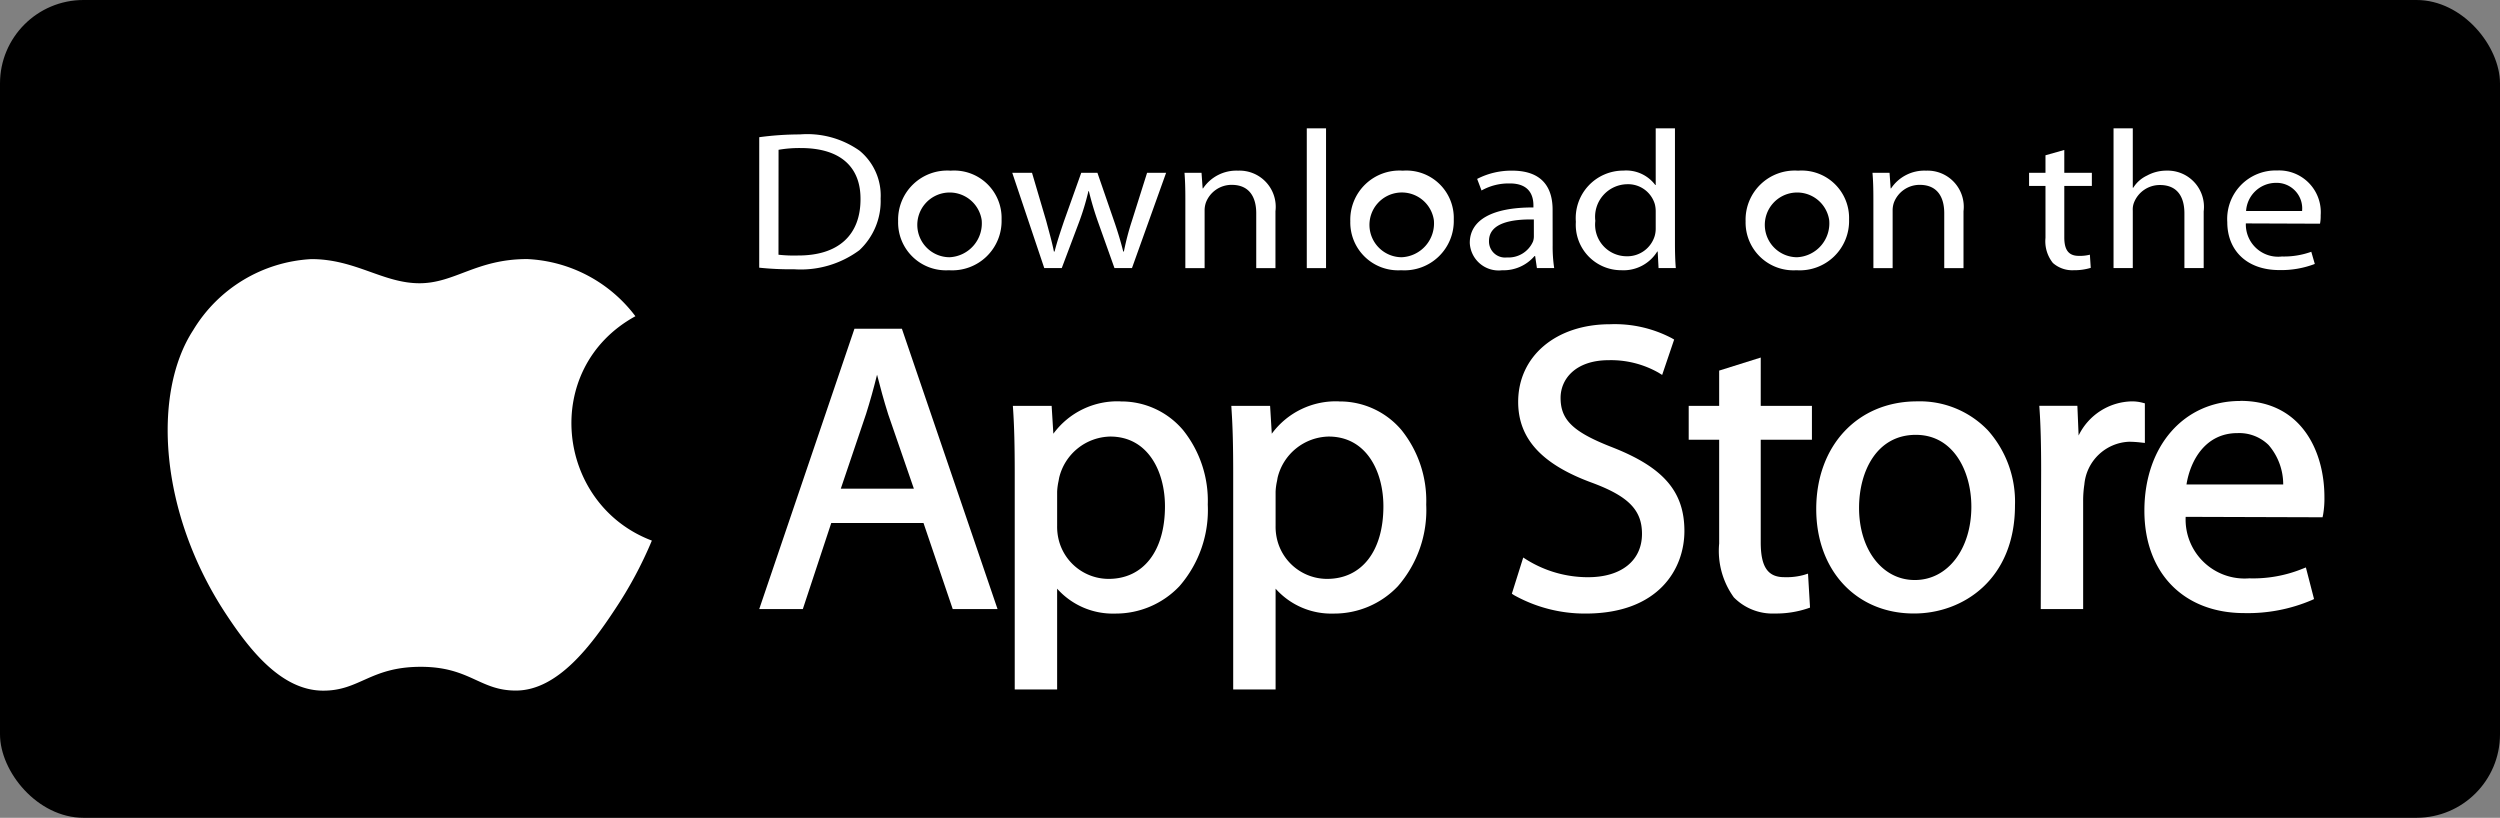 <svg xmlns="http://www.w3.org/2000/svg" width="179.657" height="58.768" viewBox="0 0 179.657 58.768"><rect x="0" y="0" width="179.657" height="58.768" fill="#808080" stroke="none"/><g transform="translate(-508.754 -702.752)"><rect width="179.657" height="58.768" rx="6" transform="translate(508.754 702.752)"/><path d="M1397,1986.457a29.183,29.183,0,0,1-2.631,4.912c-1.71,2.6-4.118,5.839-7.1,5.865-2.653.025-3.332-1.724-6.931-1.706s-4.349,1.738-7,1.713c-2.983-.028-5.266-2.951-6.974-5.553-4.777-7.273-5.277-15.809-2.33-20.346a10.571,10.571,0,0,1,8.5-5.113c3.16,0,5.151,1.735,7.766,1.735,2.536,0,4.081-1.738,7.738-1.738a10.32,10.32,0,0,1,7.779,4.108c-6.835,3.747-5.726,13.513,1.182,16.123" transform="translate(-841.401 -1244.857)" fill="#fff"/><path d="M1436.982,1974.224l-6.843,20.146h3.133l2.043-6.185h6.628l2.1,6.185h3.221l-6.874-20.146Zm1.625,3.312c.231.9.481,1.834.8,2.842l1.844,5.342H1436l1.818-5.376c.276-.872.541-1.814.786-2.808" transform="translate(-866.824 -1247.85)" fill="#fff"/><path d="M1467.023,1982.571a5.7,5.7,0,0,0-4.846,2.324l-.123-2h-2.787l.017.256c.083,1.247.117,2.62.117,4.595v15.528h3.047v-7.245a5.356,5.356,0,0,0,4.169,1.79,6.3,6.3,0,0,0,4.617-1.964,8.326,8.326,0,0,0,2.04-5.863,8.127,8.127,0,0,0-1.772-5.355,5.8,5.8,0,0,0-4.479-2.062m-.759,2.523c2.718,0,3.934,2.516,3.934,5.01,0,3.217-1.552,5.218-4.051,5.218a3.7,3.7,0,0,1-3.591-2.83,3.937,3.937,0,0,1-.107-.986v-2.452a4.484,4.484,0,0,1,.1-.752c.015-.083.031-.165.045-.247a3.855,3.855,0,0,1,3.674-2.961" transform="translate(-877.726 -1250.974)" fill="#fff"/><path d="M1492.107,1982.571a5.707,5.707,0,0,0-4.847,2.324l-.121-2h-2.787l.015.256c.085,1.252.12,2.62.12,4.595v15.528h3.047v-7.245a5.351,5.351,0,0,0,4.166,1.79,6.3,6.3,0,0,0,4.62-1.964,8.328,8.328,0,0,0,2.038-5.863,8.12,8.12,0,0,0-1.772-5.355,5.8,5.8,0,0,0-4.478-2.062m-.759,2.523c2.717,0,3.932,2.516,3.932,5.01,0,3.217-1.553,5.218-4.048,5.218a3.7,3.7,0,0,1-3.591-2.83,3.879,3.879,0,0,1-.108-.986v-2.452a4.344,4.344,0,0,1,.1-.754c.015-.083.03-.163.043-.245a3.857,3.857,0,0,1,3.674-2.961" transform="translate(-887.112 -1250.974)" fill="#fff"/><path d="M1523.827,1982.569c-2.844-1.1-3.755-1.969-3.755-3.568,0-1.348,1.07-2.707,3.464-2.707a6.923,6.923,0,0,1,3.578.9l.257.16.862-2.543-.172-.1a8.817,8.817,0,0,0-4.437-1c-3.888,0-6.6,2.3-6.6,5.579,0,2.648,1.7,4.5,5.351,5.828,2.586.966,3.547,1.958,3.547,3.656,0,1.922-1.484,3.116-3.873,3.116a8.343,8.343,0,0,1-4.4-1.248l-.261-.167-.818,2.6.149.1a10.433,10.433,0,0,0,5.151,1.327c5.24,0,7.1-3.2,7.1-5.932,0-2.819-1.489-4.559-5.143-6" transform="translate(-899.17 -1247.658)" fill="#fff"/><path d="M1542.056,1977.536l-2.988.938v2.534h-2.189v2.434h2.189v7.462a5.7,5.7,0,0,0,1.054,3.866,3.906,3.906,0,0,0,2.949,1.161,7.191,7.191,0,0,0,2.357-.366l.17-.059-.145-2.441-.294.092a4.707,4.707,0,0,1-1.418.162c-1.182,0-1.686-.749-1.686-2.5v-7.374h3.679v-2.434h-3.679Z" transform="translate(-906.77 -1249.09)" fill="#fff"/><path d="M1558.77,1982.57c-4.266,0-7.245,3.183-7.245,7.737,0,4.42,2.883,7.507,7.01,7.507h.028c3.49,0,7.244-2.431,7.244-7.769a7.7,7.7,0,0,0-1.943-5.389,6.775,6.775,0,0,0-5.094-2.086m-.088,2.406c2.742,0,3.99,2.674,3.99,5.159,0,3.056-1.706,5.273-4.05,5.273h-.03c-2.311,0-3.99-2.181-3.99-5.186,0-2.611,1.261-5.246,4.08-5.246" transform="translate(-912.251 -1250.975)" fill="#fff"/><path d="M1584.729,1982.711l-.183-.047a2.976,2.976,0,0,0-.758-.093,4.347,4.347,0,0,0-3.82,2.453l-.089-2.133h-2.736l.017.255c.082,1.208.115,2.562.115,4.39l-.028,9.958h3.047v-7.769a7.658,7.658,0,0,1,.087-1.182,3.368,3.368,0,0,1,3.206-3.071,7.855,7.855,0,0,1,.818.05l.325.035Z" transform="translate(-921.839 -1250.975)" fill="#fff"/><path d="M1596.1,1982.523c-4.056,0-6.89,3.244-6.89,7.885,0,4.469,2.819,7.359,7.183,7.359a11.7,11.7,0,0,0,4.826-.925l.183-.084-.587-2.272-.253.1a9.444,9.444,0,0,1-3.818.683,4.238,4.238,0,0,1-4.568-4.419l9.838.031.04-.195a6.8,6.8,0,0,0,.093-1.271c0-3.182-1.585-6.9-6.049-6.9m-.2,2.318a3.008,3.008,0,0,1,2.238.856,4.331,4.331,0,0,1,1.05,2.834h-6.951c.282-1.759,1.383-3.691,3.663-3.691" transform="translate(-926.354 -1250.956)" fill="#fff"/><path d="M1430.139,1952.114a21.968,21.968,0,0,1,2.923-.2,6.515,6.515,0,0,1,4.292,1.174,4.174,4.174,0,0,1,1.509,3.438,4.83,4.83,0,0,1-1.526,3.707,7.082,7.082,0,0,1-4.7,1.371,21.1,21.1,0,0,1-2.5-.114Zm1.383,8.445a10.015,10.015,0,0,0,1.383.056c2.925.013,4.512-1.471,4.512-4.044.016-2.278-1.4-3.678-4.29-3.678a8.74,8.74,0,0,0-1.6.126Z" transform="translate(-866.824 -1239.502)" fill="#fff"/><path d="M1449.735,1963.232a3.436,3.436,0,0,1-3.646-3.521,3.531,3.531,0,0,1,3.773-3.634,3.407,3.407,0,0,1,3.661,3.507,3.544,3.544,0,0,1-3.771,3.648Zm.047-.934a2.437,2.437,0,0,0,2.311-2.673,2.326,2.326,0,1,0-2.327,2.673Z" transform="translate(-872.793 -1241.06)" fill="#fff"/><path d="M1460.62,1956.323l1.022,3.466c.2.762.41,1.483.551,2.192h.048c.172-.693.424-1.43.674-2.178l1.241-3.48h1.164l1.181,3.422c.281.806.5,1.543.674,2.236h.046a19.01,19.01,0,0,1,.582-2.222l1.085-3.436h1.367l-2.453,6.846h-1.257l-1.163-3.266a22.311,22.311,0,0,1-.677-2.265h-.031a18.447,18.447,0,0,1-.692,2.278l-1.225,3.253H1461.5l-2.3-6.846Z" transform="translate(-877.702 -1241.151)" fill="#fff"/><path d="M1479.037,1958.085c0-.724-.016-1.289-.061-1.855h1.224l.08,1.118h.031a2.878,2.878,0,0,1,2.513-1.273,2.6,2.6,0,0,1,2.689,2.913v4.09h-1.381v-3.948c0-1.1-.457-2.035-1.762-2.035a1.976,1.976,0,0,0-1.855,1.271,1.719,1.719,0,0,0-.093.58v4.132h-1.385Z" transform="translate(-885.101 -1241.059)" fill="#fff"/><rect width="1.384" height="10.045" transform="translate(602.663 711.975)" fill="#fff"/><path d="M1501.666,1963.232a3.437,3.437,0,0,1-3.647-3.521,3.53,3.53,0,0,1,3.774-3.634,3.408,3.408,0,0,1,3.661,3.507,3.545,3.545,0,0,1-3.774,3.648Zm.045-.934a2.435,2.435,0,0,0,2.312-2.673,2.327,2.327,0,1,0-2.325,2.673Z" transform="translate(-892.228 -1241.06)" fill="#fff"/><path d="M1517.692,1961.438a10.408,10.408,0,0,0,.11,1.64h-1.241l-.127-.863h-.047a2.924,2.924,0,0,1-2.326,1.018,2.073,2.073,0,0,1-2.324-1.966c0-1.656,1.633-2.56,4.573-2.546v-.142c0-.566-.172-1.6-1.729-1.584a3.953,3.953,0,0,0-2,.507l-.315-.833a5.363,5.363,0,0,1,2.515-.593c2.342,0,2.907,1.426,2.907,2.8Zm-1.351-1.854c-1.508-.029-3.223.214-3.223,1.543a1.155,1.155,0,0,0,1.289,1.186,1.921,1.921,0,0,0,1.873-1.145,1.132,1.132,0,0,0,.062-.4Z" transform="translate(-897.36 -1241.06)" fill="#fff"/><path d="M1531.041,1951.214v8.274c0,.608.017,1.3.062,1.769h-1.241l-.062-1.189h-.032a2.847,2.847,0,0,1-2.579,1.344,3.265,3.265,0,0,1-3.269-3.48,3.415,3.415,0,0,1,3.412-3.679,2.612,2.612,0,0,1,2.294,1.033h.032v-4.073Zm-1.383,5.983a2.065,2.065,0,0,0-.065-.538,2,2,0,0,0-1.995-1.427,2.342,2.342,0,0,0-2.279,2.631,2.271,2.271,0,0,0,2.248,2.546,2.055,2.055,0,0,0,2.026-1.485,1.933,1.933,0,0,0,.065-.537Z" transform="translate(-901.92 -1239.241)" fill="#fff"/><path d="M1547.06,1963.232a3.437,3.437,0,0,1-3.647-3.521,3.531,3.531,0,0,1,3.774-3.634,3.407,3.407,0,0,1,3.661,3.507,3.544,3.544,0,0,1-3.772,3.648Zm.048-.934a2.435,2.435,0,0,0,2.311-2.673,2.326,2.326,0,1,0-2.327,2.673Z" transform="translate(-909.215 -1241.06)" fill="#fff"/><path d="M1558.049,1958.085c0-.724-.016-1.289-.064-1.855h1.226l.08,1.118h.031a2.879,2.879,0,0,1,2.516-1.273,2.6,2.6,0,0,1,2.688,2.913v4.09h-1.384v-3.948c0-1.1-.455-2.035-1.76-2.035a1.976,1.976,0,0,0-1.856,1.271,1.707,1.707,0,0,0-.093.58v4.132h-1.382Z" transform="translate(-914.669 -1241.059)" fill="#fff"/><path d="M1578.5,1953.7v1.639h1.981v.948H1578.5v3.694c0,.848.269,1.329,1.039,1.329a2.867,2.867,0,0,0,.8-.085l.062.947a4.083,4.083,0,0,1-1.227.17,2.1,2.1,0,0,1-1.493-.521,2.491,2.491,0,0,1-.533-1.8v-3.734h-1.179v-.948h1.179v-1.257Z" transform="translate(-921.4 -1240.171)" fill="#fff"/><path d="M1585.668,1951.214h1.383v4.272h.032a2.33,2.33,0,0,1,.991-.876,2.9,2.9,0,0,1,1.414-.355,2.605,2.605,0,0,1,2.658,2.93v4.073h-1.385v-3.933c0-1.118-.455-2.036-1.76-2.036a1.991,1.991,0,0,0-1.856,1.245,1.346,1.346,0,0,0-.094.593v4.131h-1.383Z" transform="translate(-925.029 -1239.241)" fill="#fff"/><path d="M1600.066,1959.857a2.318,2.318,0,0,0,2.594,2.377,5.8,5.8,0,0,0,2.109-.339l.252.875a6.751,6.751,0,0,1-2.549.44c-2.326,0-3.74-1.4-3.74-3.449a3.484,3.484,0,0,1,3.583-3.708,3,3,0,0,1,3.128,3.224,2.889,2.889,0,0,1-.047.6Zm4.041-.892a1.838,1.838,0,0,0-1.9-2.022,2.156,2.156,0,0,0-2.124,2.022Z" transform="translate(-929.919 -1241.05)" fill="#fff"/></g></svg>